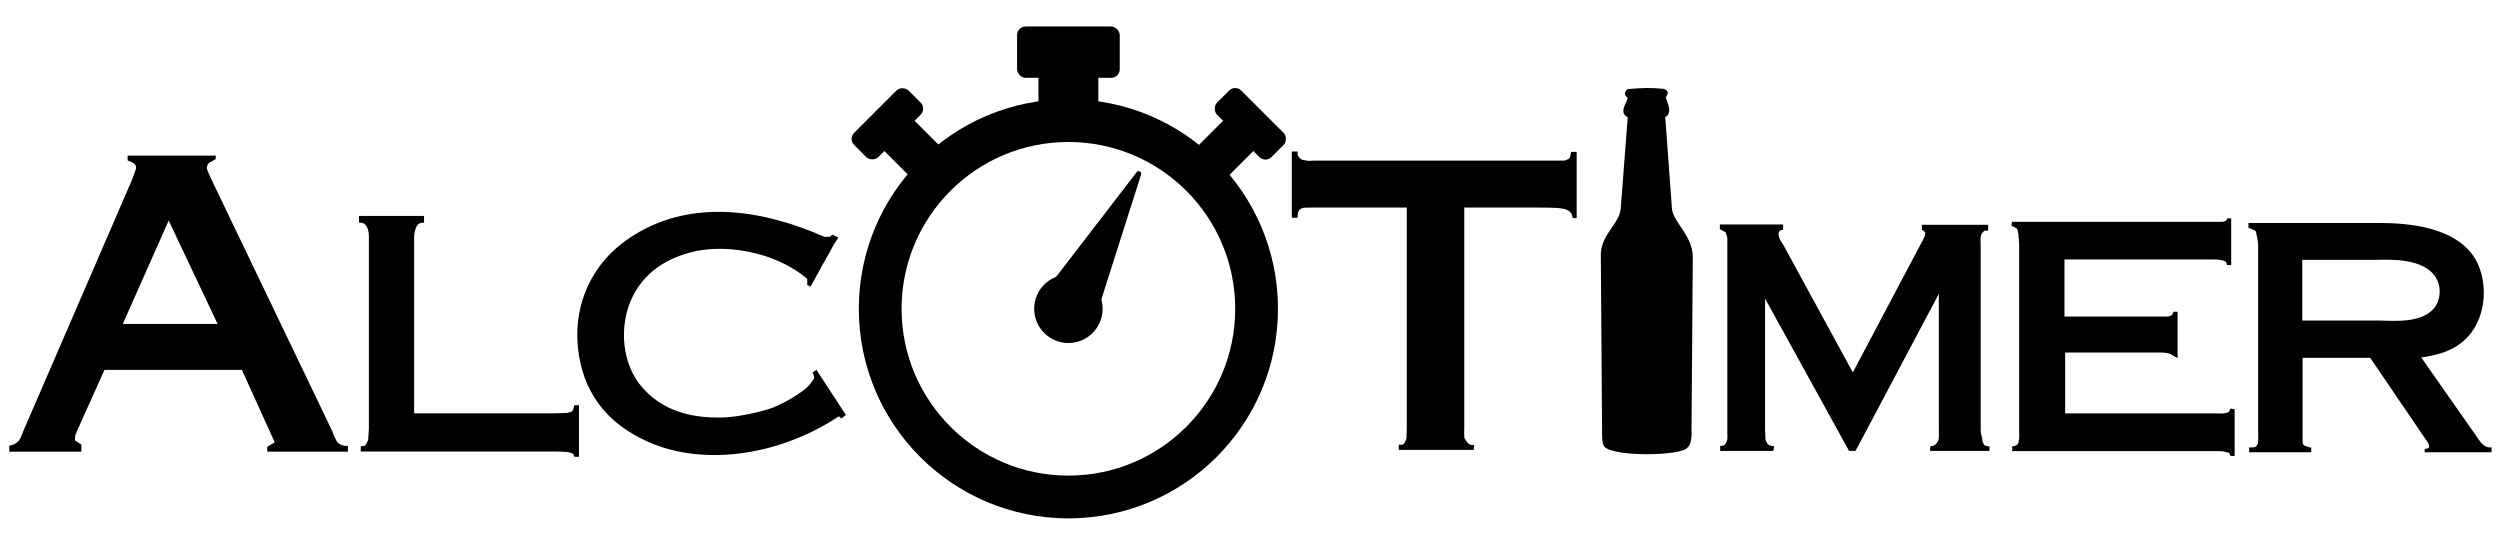 <svg xmlns="http://www.w3.org/2000/svg" height="500" width="2300">
  <path d="M117.42 147.587v-4.465h81.063v3.09c-4.122 3.093-7.557 2.406-8.244 8.245-.343 1.03 3.78 9.274 4.122 10.305l111.634 232.542c.343 1.718 2.747 7.214 4.465 9.618 2.06 2.06 5.152 3.435 9.618 3.435v5.152h-74.193v-4.465l6.87-4.122-30.228-66.637H96.123l-24.73 54.959c-2.062 5.84-2.405 3.435-2.405 9.962l5.84 3.778v6.526H8.532v-5.495c1.718 0 6.527-1.718 8.93-4.81 1.72-2.06 2.75-5.84 4.123-8.93l99.27-229.451s4.12-10.65 4.12-10.992c1.03-4.465-1.374-5.84-7.556-8.244v-.001zm37.783 55.302l-42.25 95.147h87.248l-44.998-95.147z"/>
  <path d="M339.367 394.892V220.809s.325-7.16-.977-10.087c-1.952-5.532-4.88-5.857-8.134-5.857v-6.183h59.871v6.183c-3.253 0-6.182.325-7.809 5.857-1.627 2.928-1.3 9.76-1.3 9.76V380.25h130.48c3.254 0 6.833-.325 10.087-.325 5.857-1.627 5.206-.976 6.833-7.158h4.23v47.506h-4.23l-.976-2.603c-1.953-1.301-5.857-1.952-7.484-1.952l-7.484-.325h-180.59v-4.881c4.23 0 4.554-.326 6.832-5.857 0 0 .65-8.786.65-9.762h.001z"/>
  <path d="M758.32 217.844h5.213l2.28-1.955 5.54 2.606c-2.607 3.91-4.888 7.168-6.517 10.752l-7.493 13.358c-1.63 1.955-2.28 4.56-3.584 6.516l-8.145 14.66-2.933-1.628v-5.54c-29.974-25.737-77.867-32.905-108.492-24.108-24.11 6.516-45.939 21.177-55.713 48.87-7.493 21.83-6.19 49.849 9.123 71.026 21.503 28.345 53.757 32.58 79.17 31.603 13.358-.652 32.906-4.887 44.635-9.123 6.842-2.932 14.336-6.516 22.48-12.054 5.865-3.91 9.45-6.842 10.752-8.797 4.561-6.19 5.54-5.213 2.932-11.403l3.584-2.281 27.042 41.377-3.91 3.258-2.606-1.955c-57.016 37.794-128.693 46.264-178.866 21.83-43.332-20.526-59.622-54.736-61.577-91.226-1.63-30.3 9.448-71.025 52.128-97.415 54.41-33.884 119.57-22.806 174.957 1.629z"/>
  <g transform="translate(-299.492 -479.619) scale(.787)"><svg height="600" width="600" x="1329.507" y="630.401" stroke="#000" stroke-width="0"><circle cx="300" cy="340" fill="none" stroke-width="50" r="220"/><circle cx="300" cy="340" r="40"/><path d="M280 310l100-130a3 3 0 015 3l-50 157"/><rect x="240" y="10" height="60" width="120" rx="10"/><path d="M265 50h70v50h-70z"/><g transform="rotate(-45)"><path d="M-50 150H0v60h-50z"/><rect x="-70" y="130" height="40" width="90" rx="10"/></g><g transform="rotate(45)"><path d="M425-275h50v60h-50z"/><rect x="405" y="-295" height="40" width="90" rx="10"/></g></svg></g>
  <path d="M1188.47 200.317v-60.915h5.355v3.347c1.673 3.012 3.68 4.685 7.028 4.685 2.343 1.004 4.686.335 8.033.335h230.608c6.025-2.343 4.35-2.008 6.025-8.033h5.02v60.916h-3.682c0-2.678-1.673-6.36-5.69-7.7-1.338-1.003-6.693-1.337-8.702-1.672-6.694-.335-14.726-.335-18.408-.335h-66.94v201.824c0 1.673-.335 9.372.335 10.71 3.347 5.356 4.35 6.025 8.702 6.025l-.335 4.35h-68.948v-4.685c4.35 0 4.686.335 7.029-5.355 0-3.347.335-6.025.335-9.372V190.945h-86.353c-.335 0-8.367 0-9.371.335-3.682 1.673-4.686 3.012-4.686 9.037h-5.355z"/>
  <g transform="translate(1014.71 50.876) scale(.4)"><svg height="1052" width="744" x="894.419" y="-30.803"><path d="M258.83 930.97c23.451 24.692 182.24 21.078 191.62 1.425 11.465-9.07 8.844-39.909 8.844-39.909l2.948-399.09c-1.56-50.4-46.46-79.43-48.03-111.18l-15.35-209.52c18.24-8.062 4.259-35.445 1.132-44.516 10.944-16.126-.968-17.608-3.574-20.127-32.832-3.023-48.197-2.52-84.156.504 0 0-13.702 11.18-.153 19.242 3.127 5.543-23.45 35.175.521 45.254l-16.24 211.51c-4.69 35.78-42.083 55.192-45.73 101.55l3.01 419.19s-.052 19.61 5.16 25.656l-.002.011z"/></svg></g>
  <path d="M1582.266 210.874v-4.38h58.189v4.692l-2.816.939c-3.44 3.44.313 9.385 2.816 12.827l64.133 117.629 64.758-122.322c1.252-3.13 1.878-2.503 1.878-6.57l-3.13-2.503v-4.38h61.006v5.319h-3.13c-5.004 3.128-3.753 8.76-3.753 12.514v171.75c0 3.13 1.564 5.632 1.564 8.76.626 1.877.313 2.19 2.19 4.693l2.503.626 1.877.313v4.066h-54.748l.313-4.38c3.129 0 5.63-1.25 7.508-5.943.626-1.252.313-8.134.313-9.698V270.314l-76.646 144.533h-5.944l-77.273-140.153V396.39c.313 1.25 0 7.508.626 8.76 2.19 5.005 2.19 4.066 7.82 5.63l-.937 4.067h-48.804v-4.692c2.503 0 4.38.313 6.257-4.693.626-1.251.313-5.944.313-8.134V219.946c0-1.877-.626-3.441-1.565-6.257l-5.318-2.815z"/>
  <path d="M2047.92 203.085l1.273-2.228h3.5v42.96h-3.818l-.955-2.863c-2.546-1.91-7.956-2.228-11.138-2.228h-137.475v52.508h91.014c1.59 0 5.728.637 8.274-1.91l.954-2.545h3.819v42.643l-4.773-2.546c-2.546-2.228-7.32-2.546-10.184-2.546h-88.468v56.008h139.703c2.546 0 7.956.637 11.138-1.59l1.273-2.865 3.819.637v42.96h-3.82l-1.272-2.863c-1.91-.637-6.046-1.592-8.592-1.592h-190.938v-4.455c2.864 0 6.047-1.273 6.047-5.41.636-1.59.318-6.364.318-7.955v-172.48c0-2.228-.636-6.365-.636-9.23-.32-.636-.637-4.136-1.273-5.091-2.864-1.591-1.91-1.273-5.092-2.546l.318-3.82H2040.6c4.455 0 4.455.32 7.32-.953h-.001z"/>
  <path d="M2118.089 239.089v55.827h71.052c12.053 0 41.235 3.489 52.02-13.957 4.44-7.295 4.44-17.763.317-24.741-11.102-20.3-47.896-17.13-56.143-17.13h-67.246zm159.232 160.819c1.27 1.903 4.44 6.66 6.344 8.564 3.49 2.537 3.807 3.172 8.565 3.172v4.44h-61.536v-3.171s3.172 0 3.806-.952c.952-1.586-.634-4.44-.634-4.44l-53.29-78.348h-62.17v77.396c0 3.806 2.855 3.806 7.93 5.392v4.124h-57.095v-4.441c5.075 0 6.027.317 7.93-3.49.634-1.903.317-11.736.317-13.004v-169.7c0-.952-.634-7.613-1.586-9.516 0-4.44-1.586-3.806-7.295-6.344v-4.44h123.072c19.349.317 70.734 1.903 87.546 36.794 8.564 17.763 8.564 44.725-5.393 63.756-12.688 16.812-30.768 20.935-46.31 23.156l49.8 71.052h-.001z"/>
</svg>
